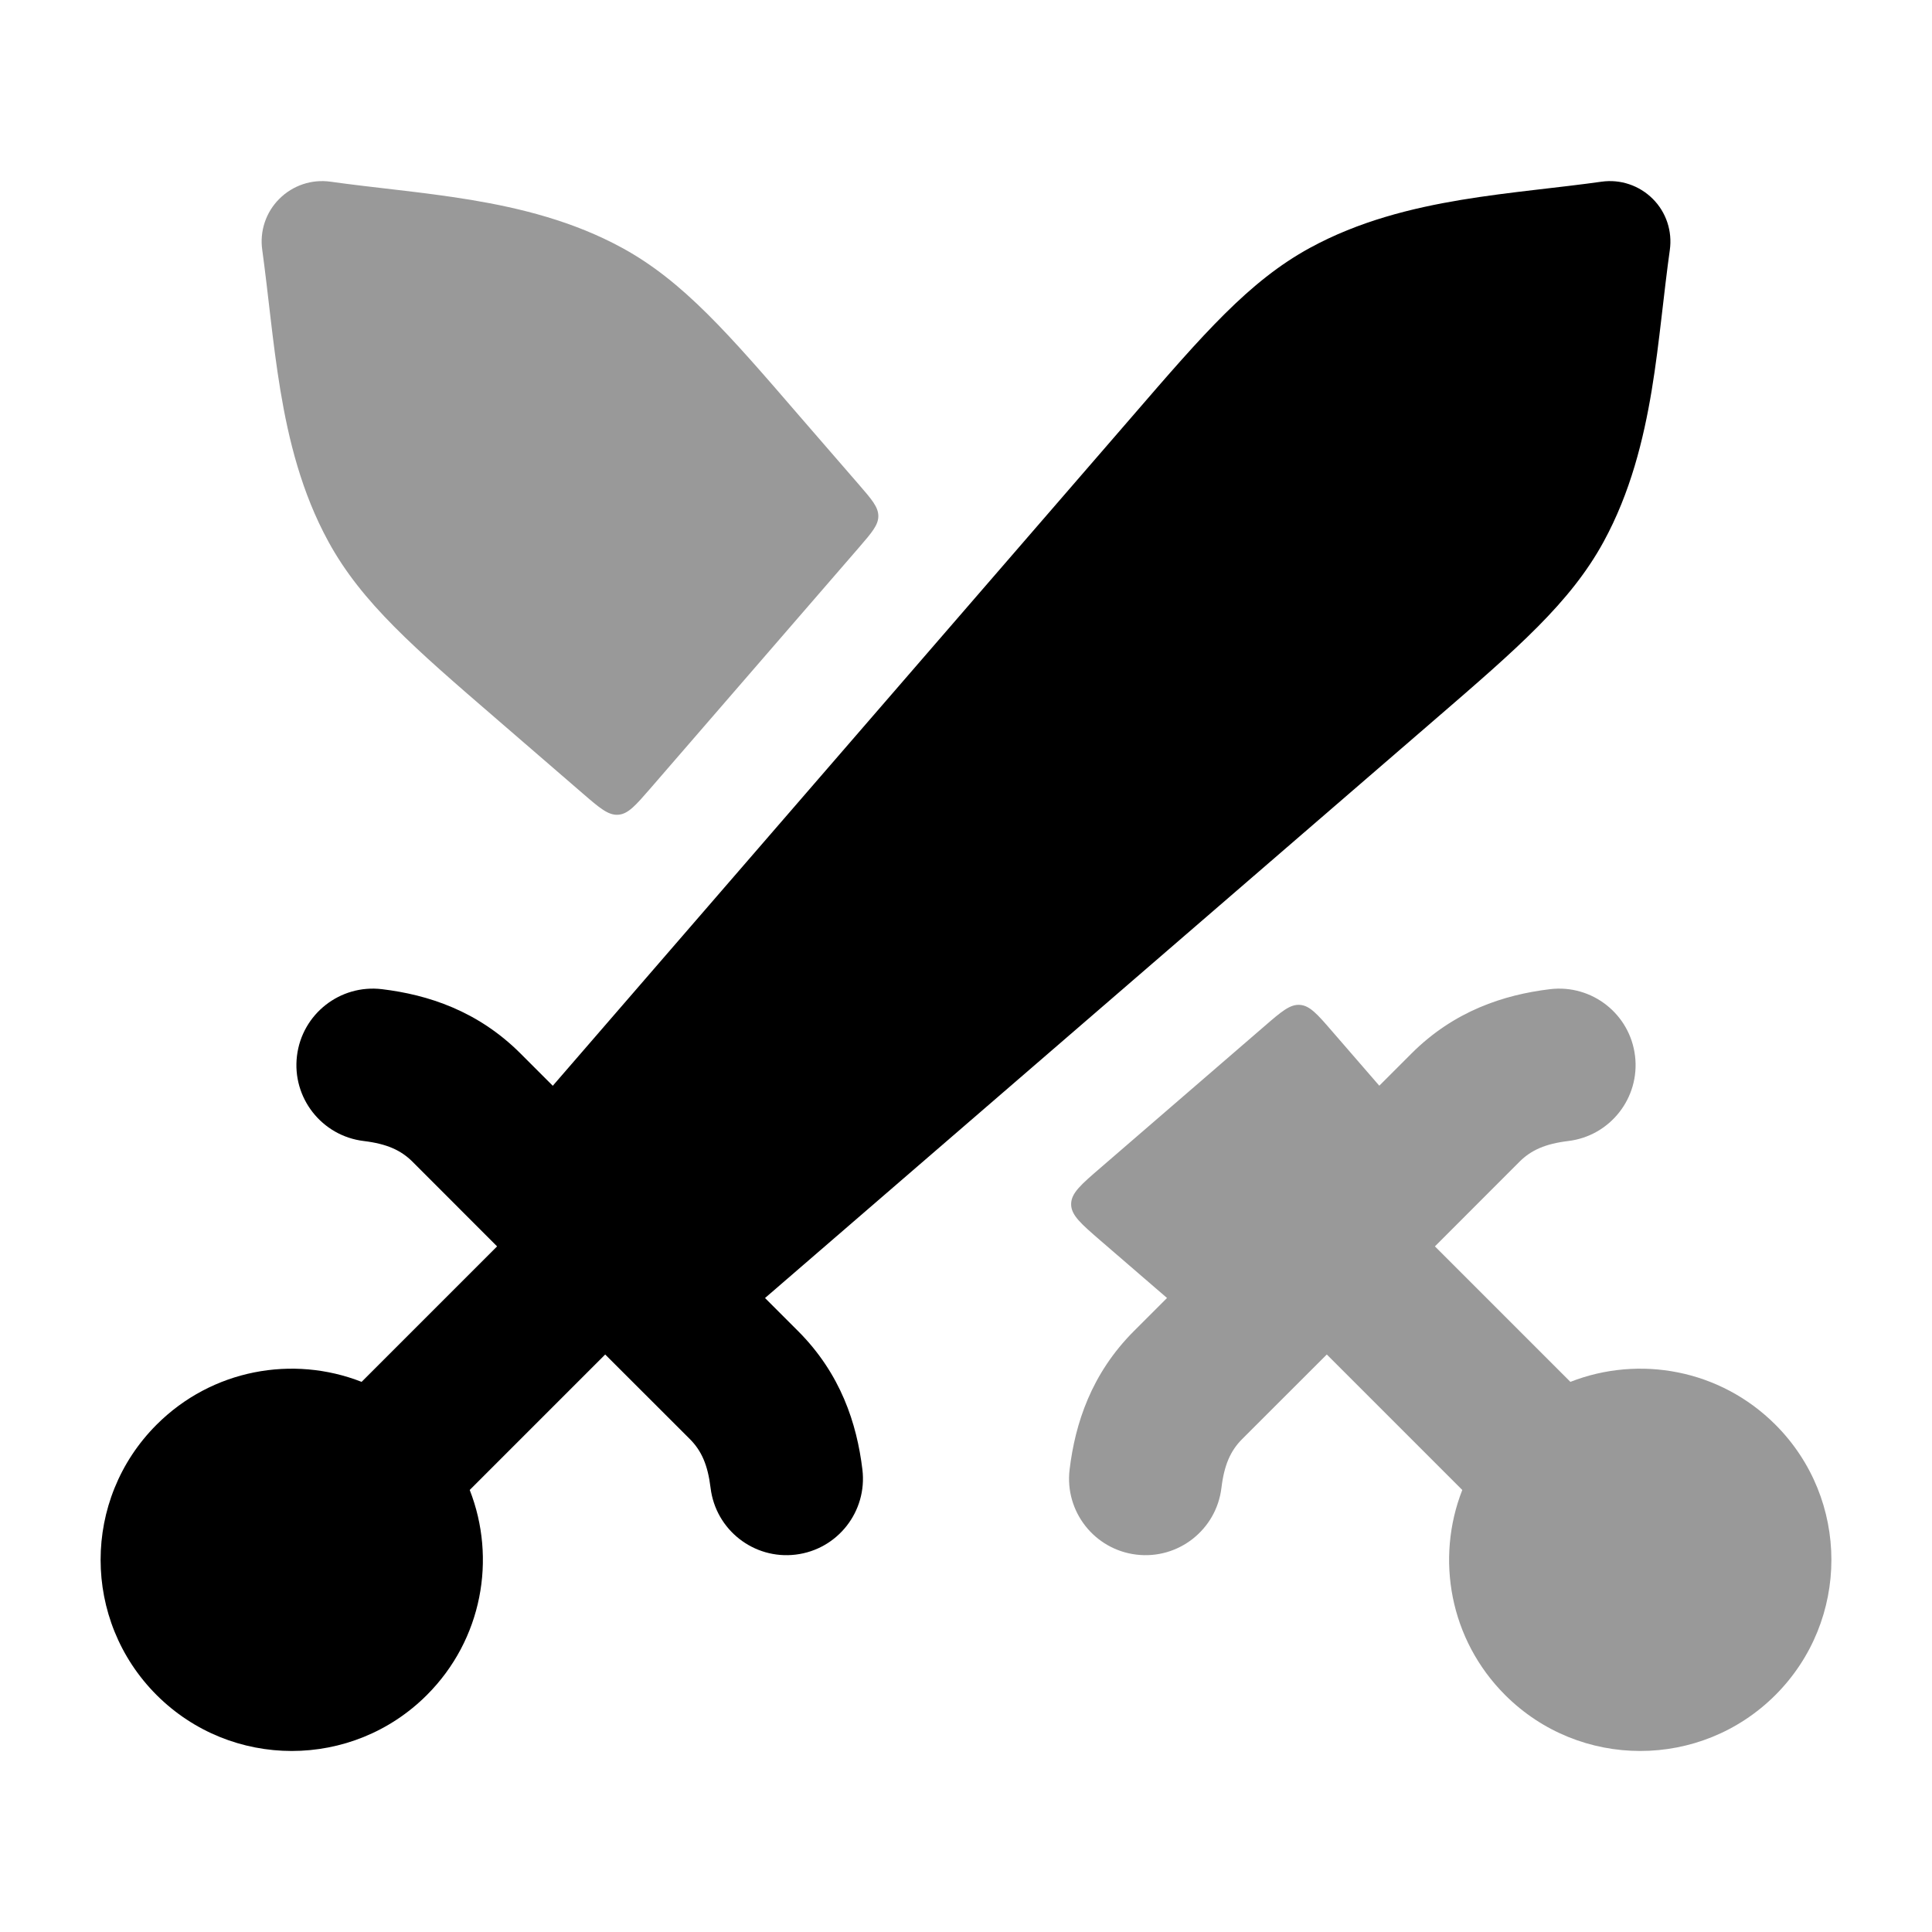 <svg width="24" height="24" viewBox="0 0 24 24" xmlns="http://www.w3.org/2000/svg">
<path opacity="0.4" fill-rule="evenodd" clip-rule="evenodd" d="M10.911 6.411C10.911 6.523 10.83 6.616 10.668 6.804L8.081 9.792C7.896 10.005 7.804 10.112 7.68 10.121C7.556 10.13 7.449 10.038 7.235 9.853L6.17 8.933C5.151 8.054 4.493 7.486 4.08 6.729C3.747 6.121 3.585 5.463 3.483 4.849C3.432 4.541 3.394 4.233 3.36 3.942C3.332 3.7 3.289 3.329 3.258 3.106C3.224 2.872 3.303 2.636 3.47 2.47C3.637 2.303 3.872 2.224 4.106 2.257C4.329 2.289 4.701 2.332 4.943 2.36C5.234 2.394 5.541 2.432 5.85 2.483C6.463 2.585 7.121 2.747 7.73 3.08C8.486 3.493 9.054 4.151 9.933 5.17L10.668 6.018C10.83 6.205 10.911 6.299 10.911 6.411ZM13.306 14.959C13.306 14.821 13.428 14.716 13.673 14.505L15.704 12.751L15.704 12.751C15.918 12.566 16.024 12.474 16.148 12.483C16.272 12.492 16.365 12.599 16.549 12.812L17.134 13.487L17.533 13.088C18.064 12.557 18.683 12.357 19.254 12.288C19.775 12.225 20.248 12.596 20.311 13.117C20.374 13.637 20.003 14.111 19.482 14.174C19.195 14.209 19.021 14.287 18.876 14.431L17.825 15.483L19.508 17.166C20.36 16.832 21.366 17.009 22.055 17.698C22.982 18.625 22.982 20.128 22.055 21.056C21.127 21.983 19.624 21.983 18.697 21.056C18.008 20.367 17.831 19.361 18.165 18.509L16.482 16.826L15.43 17.877C15.286 18.022 15.208 18.196 15.173 18.483C15.11 19.004 14.636 19.375 14.116 19.312C13.595 19.249 13.224 18.776 13.287 18.255C13.356 17.684 13.556 17.065 14.087 16.534L14.497 16.124L13.673 15.413C13.428 15.201 13.306 15.096 13.306 14.959Z" fill="currentColor"/>
<path d="M20.531 2.47C20.698 2.636 20.776 2.872 20.743 3.106C20.711 3.329 20.668 3.7 20.64 3.942C20.606 4.233 20.569 4.541 20.518 4.849C20.416 5.463 20.253 6.121 19.921 6.729C19.508 7.486 18.849 8.054 17.831 8.933L8.83 16.706C8.532 16.963 8.087 16.947 7.809 16.669L6.321 15.181C6.043 14.903 6.027 14.457 6.285 14.16L14.067 5.17C14.947 4.151 15.515 3.493 16.271 3.08C16.88 2.747 17.538 2.585 18.151 2.483C18.459 2.432 18.767 2.394 19.058 2.36C19.3 2.332 19.672 2.289 19.895 2.257C20.128 2.224 20.364 2.303 20.531 2.47Z" fill="currentColor"/>
<path d="M3.689 13.117C3.752 12.596 4.225 12.225 4.746 12.288C5.317 12.357 5.936 12.557 6.467 13.088L8.189 14.81L8.191 14.812L9.913 16.534C10.444 17.065 10.644 17.684 10.713 18.255C10.776 18.776 10.405 19.249 9.884 19.312C9.364 19.375 8.89 19.004 8.827 18.483C8.792 18.196 8.714 18.022 8.57 17.877L7.518 16.826L5.835 18.509C6.169 19.361 5.992 20.367 5.303 21.056C4.376 21.983 2.873 21.983 1.945 21.056C1.018 20.128 1.018 18.625 1.945 17.698C2.634 17.009 3.64 16.832 4.492 17.166L6.175 15.483L5.124 14.431C4.979 14.287 4.805 14.209 4.518 14.174C3.997 14.111 3.626 13.637 3.689 13.117Z" fill="currentColor"/>
</svg>
